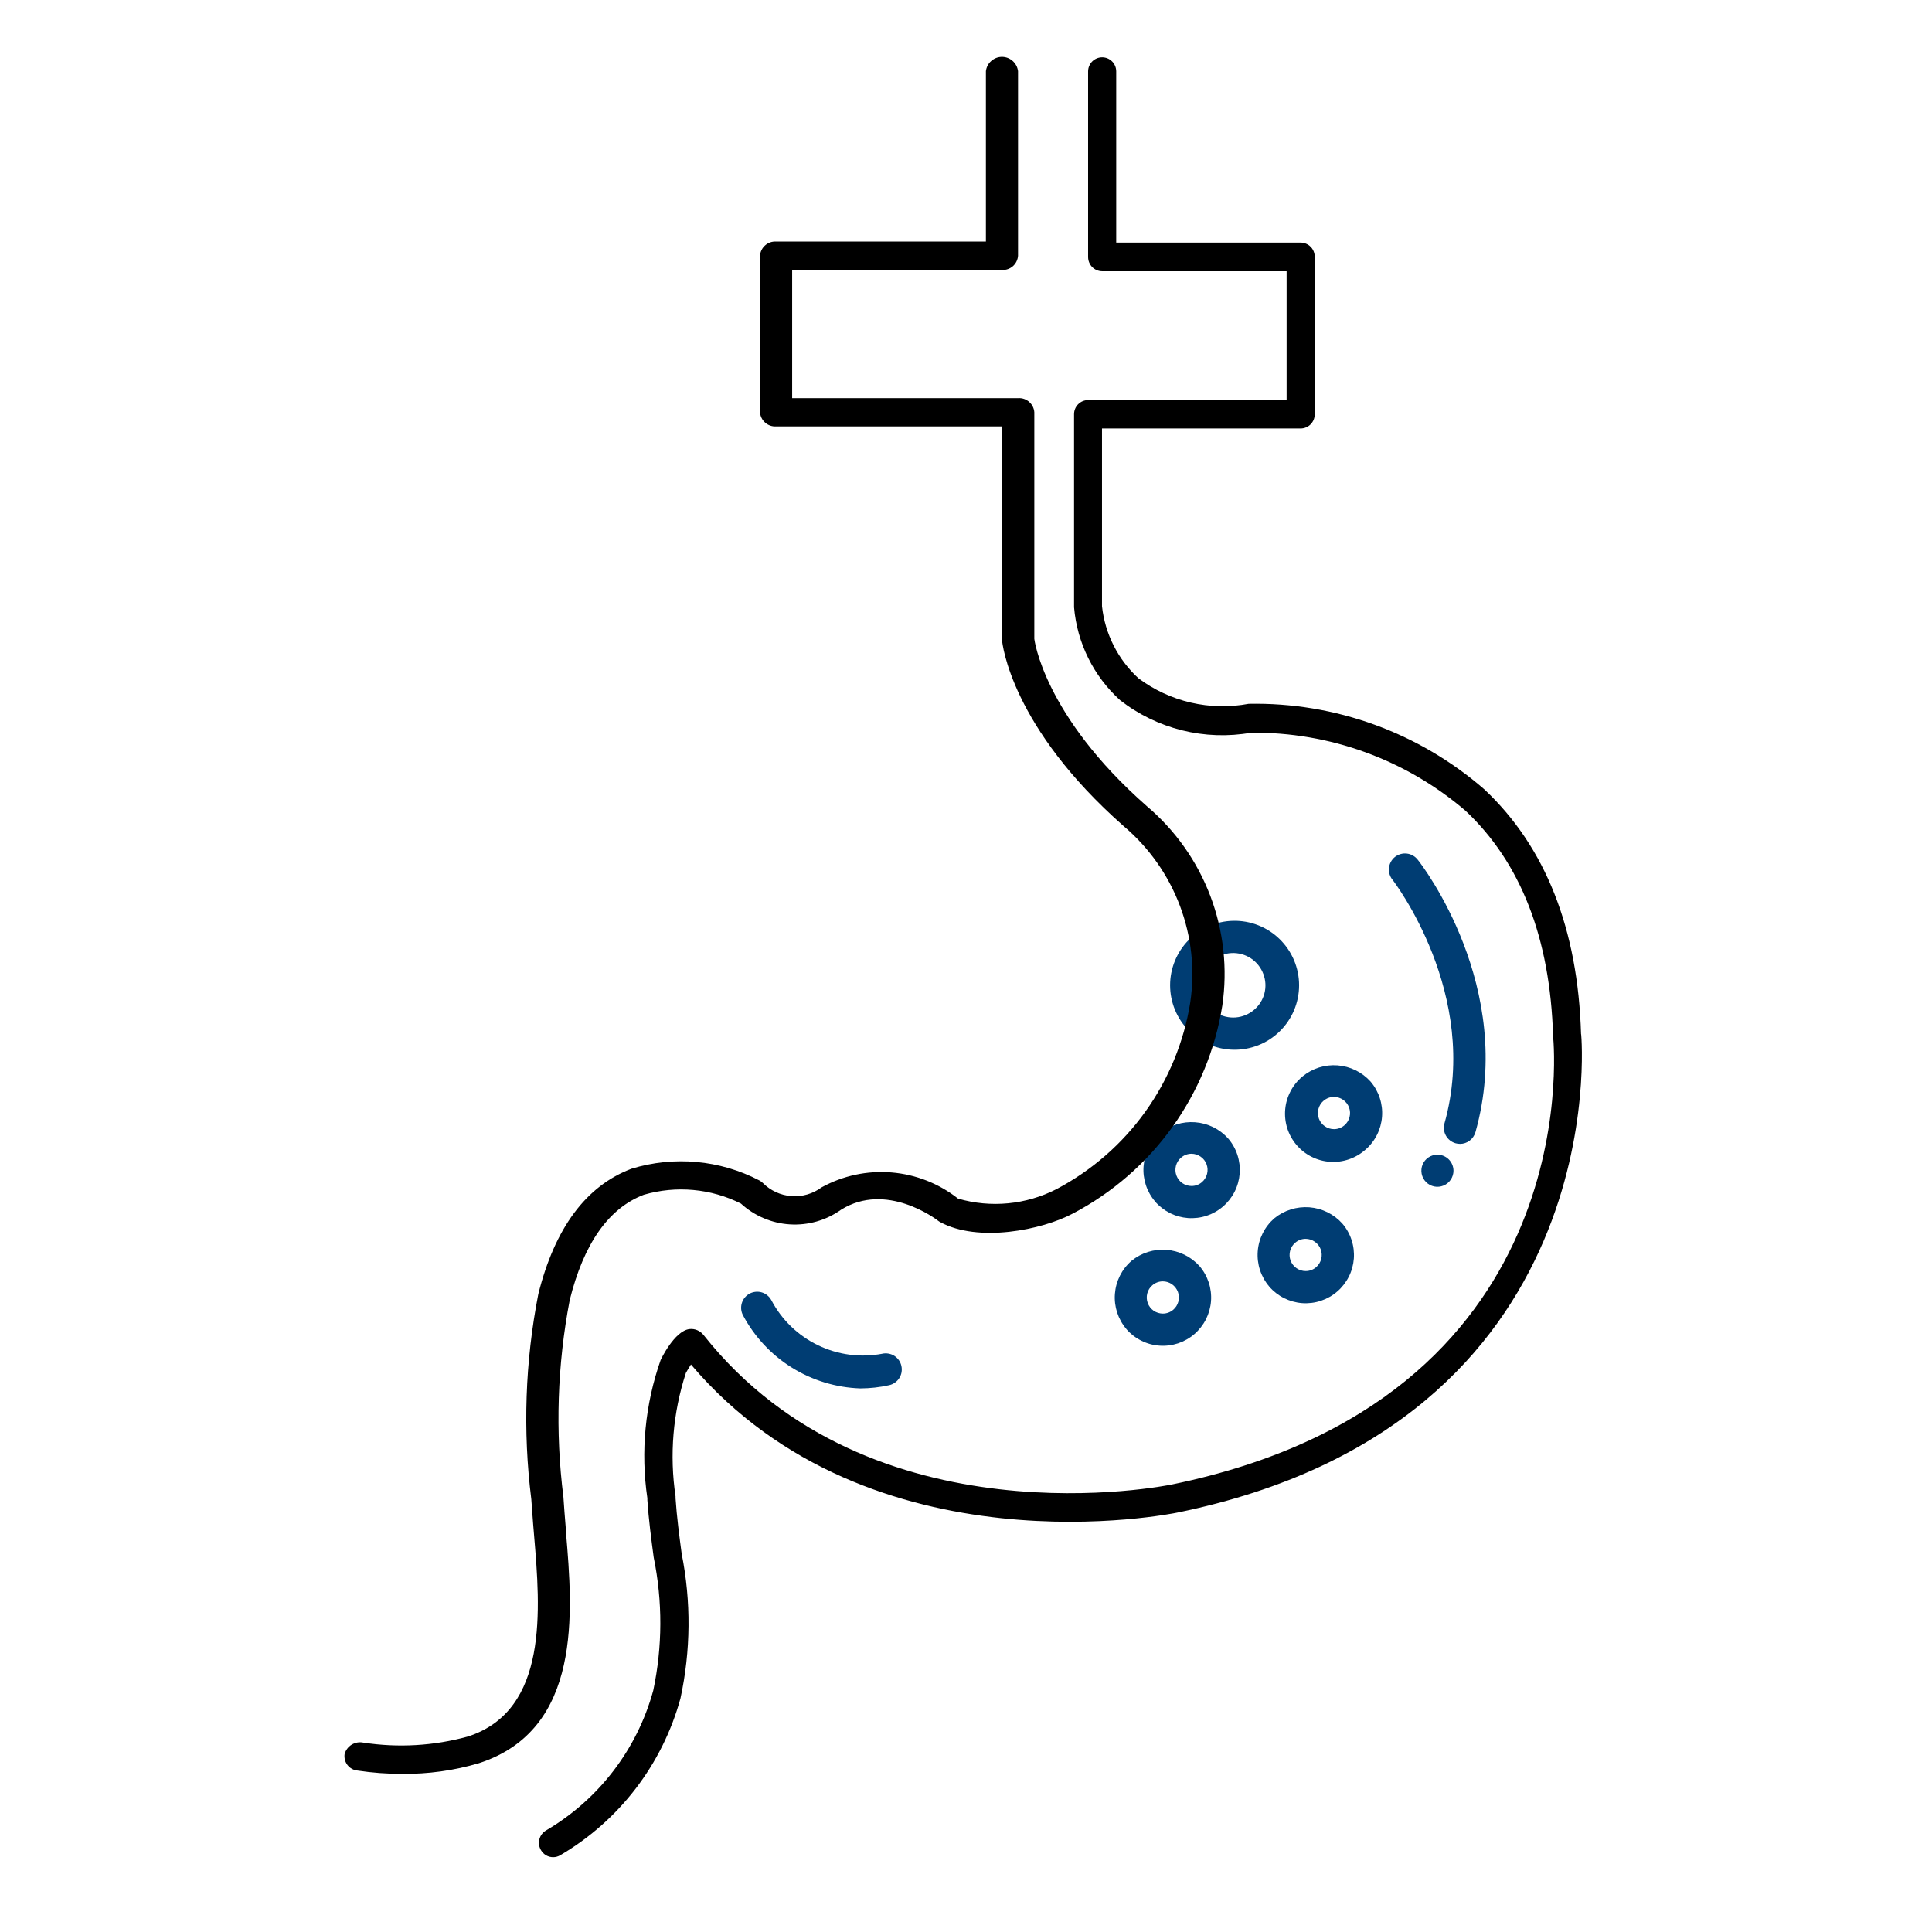 <svg width="56" height="56" viewBox="0 0 56 56" fill="none" xmlns="http://www.w3.org/2000/svg">
<g clip-path="url(#clip0_419_1451)">
<g clip-path="url(#clip1_419_1451)">
<g clip-path="url(#clip2_419_1451)">
<path d="M33.478 34.824C33.598 34.963 33.744 35.077 33.908 35.16C34.072 35.243 34.251 35.292 34.434 35.306C34.617 35.319 34.801 35.297 34.976 35.239C35.15 35.182 35.312 35.09 35.451 34.97C35.59 34.85 35.704 34.704 35.787 34.54C35.87 34.376 35.919 34.197 35.933 34.014C35.946 33.831 35.924 33.647 35.866 33.472C35.809 33.298 35.717 33.136 35.597 32.997C35.351 32.724 35.009 32.556 34.643 32.529C34.276 32.501 33.913 32.615 33.628 32.847C33.347 33.091 33.175 33.435 33.147 33.805C33.119 34.175 33.239 34.542 33.48 34.824H33.478ZM34.233 33.556C34.317 33.482 34.425 33.442 34.536 33.442C34.631 33.443 34.724 33.472 34.802 33.527C34.88 33.581 34.94 33.658 34.973 33.748C35.006 33.837 35.011 33.934 34.987 34.027C34.963 34.119 34.912 34.202 34.84 34.264C34.756 34.337 34.649 34.377 34.538 34.376C34.442 34.377 34.349 34.347 34.27 34.293C34.192 34.239 34.132 34.161 34.099 34.072C34.066 33.982 34.061 33.885 34.085 33.792C34.109 33.7 34.16 33.617 34.233 33.555V33.556Z" fill="#003D73"/>
<path d="M36.787 37.29C36.907 37.429 37.053 37.543 37.217 37.626C37.381 37.708 37.56 37.758 37.743 37.772C37.926 37.785 38.111 37.763 38.285 37.705C38.459 37.647 38.621 37.556 38.76 37.436C38.899 37.316 39.013 37.17 39.096 37.006C39.179 36.842 39.228 36.663 39.242 36.48C39.255 36.297 39.233 36.113 39.175 35.938C39.118 35.764 39.026 35.602 38.906 35.463C38.66 35.19 38.318 35.022 37.952 34.994C37.585 34.967 37.222 35.081 36.937 35.313C36.657 35.556 36.483 35.901 36.456 36.271C36.428 36.641 36.547 37.007 36.789 37.29H36.787ZM37.542 36.022C37.626 35.948 37.734 35.908 37.845 35.908C37.94 35.909 38.033 35.938 38.111 35.993C38.189 36.047 38.249 36.124 38.282 36.214C38.315 36.303 38.32 36.4 38.296 36.492C38.272 36.585 38.221 36.667 38.149 36.73C38.065 36.803 37.958 36.843 37.847 36.842C37.751 36.843 37.658 36.813 37.58 36.759C37.501 36.704 37.441 36.627 37.408 36.538C37.375 36.448 37.37 36.351 37.394 36.258C37.418 36.166 37.469 36.084 37.542 36.022Z" fill="#003D73"/>
<path d="M32.647 38.523C32.767 38.662 32.913 38.776 33.077 38.858C33.241 38.941 33.42 38.991 33.603 39.004C33.786 39.018 33.97 38.995 34.145 38.938C34.319 38.88 34.481 38.789 34.62 38.669C34.759 38.549 34.873 38.403 34.956 38.239C35.038 38.075 35.088 37.896 35.102 37.713C35.115 37.529 35.093 37.345 35.035 37.171C34.977 36.996 34.886 36.835 34.766 36.696C34.52 36.423 34.178 36.255 33.812 36.227C33.445 36.199 33.082 36.313 32.797 36.546C32.516 36.789 32.344 37.133 32.316 37.504C32.288 37.874 32.408 38.24 32.649 38.523H32.647ZM33.402 37.254C33.486 37.181 33.593 37.141 33.705 37.141C33.8 37.141 33.893 37.171 33.971 37.225C34.049 37.28 34.108 37.357 34.142 37.446C34.175 37.536 34.18 37.633 34.156 37.725C34.132 37.817 34.081 37.9 34.009 37.962C33.925 38.035 33.818 38.075 33.706 38.075C33.611 38.075 33.518 38.046 33.439 37.992C33.361 37.937 33.301 37.86 33.268 37.77C33.235 37.681 33.23 37.583 33.254 37.491C33.278 37.398 33.329 37.316 33.402 37.254Z" fill="#003D73"/>
<path d="M39.577 33.325C39.858 33.083 40.031 32.738 40.059 32.368C40.087 31.998 39.967 31.631 39.726 31.349C39.48 31.076 39.138 30.908 38.771 30.88C38.405 30.852 38.041 30.966 37.757 31.199C37.613 31.317 37.494 31.463 37.408 31.628C37.321 31.792 37.268 31.973 37.252 32.158C37.236 32.343 37.257 32.53 37.313 32.707C37.37 32.884 37.462 33.048 37.583 33.19C37.704 33.331 37.852 33.447 38.018 33.53C38.185 33.614 38.366 33.663 38.551 33.676C38.737 33.688 38.923 33.664 39.099 33.603C39.276 33.543 39.438 33.448 39.577 33.325V33.325ZM38.363 31.908C38.447 31.835 38.555 31.794 38.666 31.795C38.761 31.795 38.854 31.825 38.932 31.879C39.01 31.934 39.07 32.011 39.103 32.1C39.136 32.19 39.141 32.287 39.117 32.379C39.094 32.471 39.042 32.554 38.97 32.616C38.886 32.689 38.779 32.729 38.668 32.729C38.572 32.729 38.479 32.7 38.401 32.645C38.322 32.591 38.262 32.514 38.229 32.424C38.196 32.335 38.191 32.237 38.215 32.145C38.239 32.052 38.291 31.969 38.363 31.907V31.908Z" fill="#003D73"/>
<path d="M35.746 26.69C35.258 26.7 34.792 26.901 34.45 27.251C34.108 27.6 33.916 28.07 33.916 28.558C33.916 29.047 34.108 29.517 34.45 29.866C34.792 30.216 35.258 30.417 35.746 30.427C35.995 30.432 36.242 30.388 36.474 30.296C36.705 30.205 36.916 30.068 37.093 29.894C37.271 29.72 37.412 29.512 37.509 29.283C37.605 29.053 37.655 28.807 37.655 28.558C37.655 28.31 37.605 28.064 37.509 27.834C37.412 27.605 37.271 27.397 37.093 27.223C36.916 27.049 36.705 26.912 36.474 26.821C36.242 26.729 35.995 26.685 35.746 26.69ZM36.354 29.267C36.203 29.397 36.014 29.476 35.816 29.491C35.617 29.506 35.419 29.458 35.25 29.353C35.081 29.248 34.95 29.091 34.876 28.907C34.802 28.722 34.788 28.518 34.838 28.325C34.888 28.133 34.998 27.961 35.152 27.835C35.307 27.709 35.497 27.635 35.696 27.625C35.895 27.615 36.092 27.669 36.258 27.778C36.424 27.888 36.551 28.048 36.62 28.235C36.687 28.413 36.698 28.608 36.65 28.793C36.602 28.978 36.499 29.143 36.354 29.267Z" fill="#003D73"/>
<path d="M16.41 44.43C16.392 44.215 16.375 44.011 16.361 43.818L16.331 43.395C16.091 41.493 16.153 39.564 16.514 37.681C16.921 36.042 17.645 35.016 18.664 34.63C19.6 34.358 20.605 34.449 21.476 34.886C21.866 35.243 22.366 35.456 22.894 35.489C23.422 35.522 23.945 35.373 24.376 35.066C25.686 34.243 27.128 35.335 27.189 35.382C27.209 35.398 27.23 35.411 27.252 35.423C28.346 36.021 30.195 35.659 31.109 35.169C32.247 34.57 33.23 33.714 33.98 32.67C34.73 31.625 35.226 30.42 35.429 29.15C35.586 28.08 35.467 26.987 35.084 25.975C34.701 24.963 34.067 24.066 33.241 23.367C30.236 20.724 29.98 18.518 29.98 18.518V11.948C29.972 11.832 29.918 11.725 29.831 11.649C29.744 11.572 29.63 11.533 29.515 11.54H22.961V7.824H29.042C29.158 7.831 29.272 7.791 29.36 7.714C29.447 7.637 29.5 7.528 29.508 7.412V2.062C29.494 1.948 29.439 1.843 29.353 1.767C29.268 1.691 29.157 1.648 29.042 1.648C28.927 1.648 28.817 1.691 28.731 1.767C28.645 1.843 28.59 1.948 28.577 2.062V7.001H22.495C22.379 6.994 22.265 7.033 22.178 7.111C22.09 7.188 22.037 7.296 22.03 7.412V11.948C22.037 12.064 22.09 12.172 22.178 12.249C22.265 12.326 22.379 12.366 22.495 12.359H29.044V18.554C29.053 18.655 29.3 21.07 32.58 23.955C33.307 24.572 33.865 25.364 34.201 26.257C34.537 27.149 34.64 28.113 34.5 29.056C34.318 30.197 33.873 31.28 33.2 32.22C32.527 33.159 31.644 33.929 30.622 34.468C29.741 34.92 28.72 35.018 27.769 34.742C27.215 34.305 26.544 34.042 25.841 33.984C25.138 33.926 24.433 34.076 23.815 34.416C23.563 34.603 23.252 34.694 22.939 34.67C22.626 34.647 22.332 34.511 22.111 34.289C22.081 34.26 22.047 34.235 22.01 34.215C20.867 33.62 19.536 33.499 18.305 33.876C16.99 34.371 16.081 35.595 15.603 37.511C15.22 39.469 15.152 41.476 15.4 43.456L15.431 43.877C15.444 44.072 15.462 44.28 15.48 44.498C15.661 46.641 15.909 49.575 13.562 50.334C12.574 50.606 11.54 50.666 10.527 50.51C10.412 50.487 10.292 50.509 10.191 50.571C10.091 50.633 10.019 50.731 9.988 50.844C9.98 50.901 9.984 50.958 9.998 51.013C10.013 51.068 10.039 51.119 10.074 51.164C10.11 51.209 10.154 51.246 10.204 51.273C10.254 51.3 10.309 51.316 10.366 51.321C10.79 51.385 11.22 51.417 11.649 51.416C12.404 51.425 13.156 51.322 13.88 51.108C16.889 50.135 16.599 46.706 16.407 44.437L16.41 44.43Z" fill="black"/>
<path d="M45.827 29.973C45.739 26.932 44.797 24.547 43.026 22.882C41.135 21.235 38.7 20.351 36.193 20.4C35.638 20.504 35.068 20.493 34.517 20.365C33.967 20.238 33.45 19.997 32.998 19.66C32.404 19.115 32.029 18.373 31.942 17.572V12.419H37.7C37.754 12.419 37.807 12.408 37.857 12.387C37.907 12.366 37.953 12.336 37.99 12.297C38.028 12.259 38.058 12.213 38.078 12.163C38.098 12.113 38.108 12.059 38.108 12.005V7.445C38.108 7.391 38.098 7.337 38.078 7.287C38.058 7.237 38.028 7.191 37.99 7.153C37.953 7.114 37.907 7.084 37.857 7.063C37.807 7.042 37.754 7.031 37.7 7.031H32.354V2.069C32.354 1.961 32.312 1.857 32.235 1.78C32.159 1.704 32.055 1.661 31.947 1.661C31.839 1.661 31.735 1.704 31.659 1.78C31.582 1.857 31.539 1.961 31.539 2.069V7.448C31.539 7.557 31.581 7.662 31.658 7.74C31.734 7.817 31.838 7.861 31.947 7.862H37.293V11.597H31.539C31.485 11.597 31.432 11.607 31.382 11.628C31.332 11.649 31.287 11.68 31.249 11.718C31.211 11.757 31.181 11.802 31.161 11.853C31.141 11.903 31.131 11.957 31.132 12.011V17.604C31.221 18.636 31.697 19.597 32.465 20.294C32.996 20.708 33.609 21.006 34.263 21.169C34.917 21.331 35.598 21.355 36.261 21.238C38.538 21.214 40.746 22.017 42.476 23.498C44.08 25.004 44.934 27.194 45.017 30.033C45.059 30.463 45.914 40.583 33.964 43.029C33.878 43.047 25.243 44.822 20.391 38.694C20.343 38.633 20.281 38.586 20.209 38.556C20.138 38.526 20.06 38.515 19.984 38.524C19.547 38.576 19.153 39.411 19.149 39.421C18.698 40.705 18.566 42.079 18.764 43.425V43.479C18.802 44.044 18.876 44.603 18.948 45.143C19.208 46.416 19.204 47.728 18.935 48.999C18.468 50.707 17.351 52.164 15.823 53.059C15.729 53.115 15.661 53.207 15.634 53.314C15.607 53.421 15.624 53.535 15.681 53.629C15.716 53.691 15.768 53.742 15.83 53.778C15.891 53.813 15.961 53.832 16.033 53.832C16.106 53.832 16.178 53.812 16.241 53.774C17.951 52.771 19.201 51.139 19.724 49.227C20.023 47.847 20.035 46.421 19.759 45.037C19.689 44.511 19.617 43.966 19.581 43.426V43.373C19.402 42.173 19.505 40.948 19.881 39.795C19.913 39.736 19.969 39.643 20.028 39.551C25.239 45.683 34.048 43.86 34.13 43.842C46.817 41.247 45.841 30.067 45.831 29.985L45.827 29.973Z" fill="black"/>
<path d="M42.13 33.934C42.13 34.026 42.102 34.116 42.051 34.193C42 34.269 41.927 34.329 41.842 34.364C41.757 34.399 41.664 34.409 41.573 34.391C41.483 34.373 41.4 34.328 41.335 34.263C41.27 34.198 41.226 34.115 41.208 34.025C41.19 33.935 41.199 33.841 41.234 33.756C41.269 33.671 41.329 33.598 41.406 33.547C41.482 33.496 41.572 33.469 41.664 33.469C41.725 33.469 41.786 33.481 41.842 33.504C41.899 33.528 41.95 33.562 41.993 33.605C42.036 33.648 42.071 33.7 42.094 33.756C42.117 33.813 42.13 33.873 42.13 33.934Z" fill="#003D73"/>
<path d="M42.319 33.156C42.421 33.156 42.52 33.122 42.6 33.061C42.681 32.999 42.739 32.913 42.767 32.816C43.946 28.623 41.218 25.072 41.097 24.924C41.06 24.875 41.013 24.833 40.959 24.802C40.906 24.77 40.846 24.75 40.785 24.742C40.723 24.734 40.66 24.738 40.6 24.755C40.54 24.772 40.484 24.8 40.435 24.838C40.386 24.877 40.346 24.925 40.316 24.979C40.286 25.034 40.267 25.093 40.26 25.155C40.253 25.217 40.259 25.28 40.277 25.339C40.295 25.399 40.324 25.454 40.364 25.502C40.39 25.535 42.92 28.822 41.869 32.561C41.835 32.68 41.85 32.808 41.91 32.916C41.971 33.025 42.072 33.104 42.191 33.138C42.232 33.15 42.274 33.155 42.317 33.155L42.319 33.156Z" fill="#003D73"/>
<path d="M25.572 39.239C24.942 39.358 24.289 39.272 23.711 38.993C23.133 38.714 22.659 38.258 22.36 37.69C22.302 37.581 22.203 37.499 22.085 37.462C21.968 37.426 21.84 37.438 21.73 37.495C21.621 37.553 21.539 37.651 21.503 37.769C21.466 37.888 21.478 38.015 21.536 38.124C21.866 38.745 22.354 39.268 22.951 39.64C23.548 40.012 24.233 40.22 24.936 40.244C25.216 40.243 25.497 40.212 25.771 40.151C25.831 40.138 25.888 40.113 25.938 40.078C25.988 40.043 26.032 39.999 26.065 39.947C26.098 39.895 26.121 39.838 26.132 39.778C26.142 39.717 26.141 39.655 26.128 39.595C26.115 39.535 26.091 39.478 26.056 39.428C26.021 39.378 25.976 39.335 25.925 39.301C25.873 39.268 25.816 39.246 25.755 39.235C25.695 39.224 25.633 39.225 25.573 39.238L25.572 39.239Z" fill="#003D73"/>
</g>
</g>
</g>
<defs>
<clipPath id="clip0_419_1451">
<rect width="55.427" height="55.427" fill="white" transform="translate(0.203 0.019)"/>
</clipPath>
<clipPath id="clip1_419_1451">
<rect width="55.427" height="55.427" fill="white" transform="translate(0.203 0.019)"/>
</clipPath>
<clipPath id="clip2_419_1451">
<rect width="55.427" height="55.427" fill="white" transform="translate(0.203 0.019)"/>
</clipPath>
</defs>
</svg>
